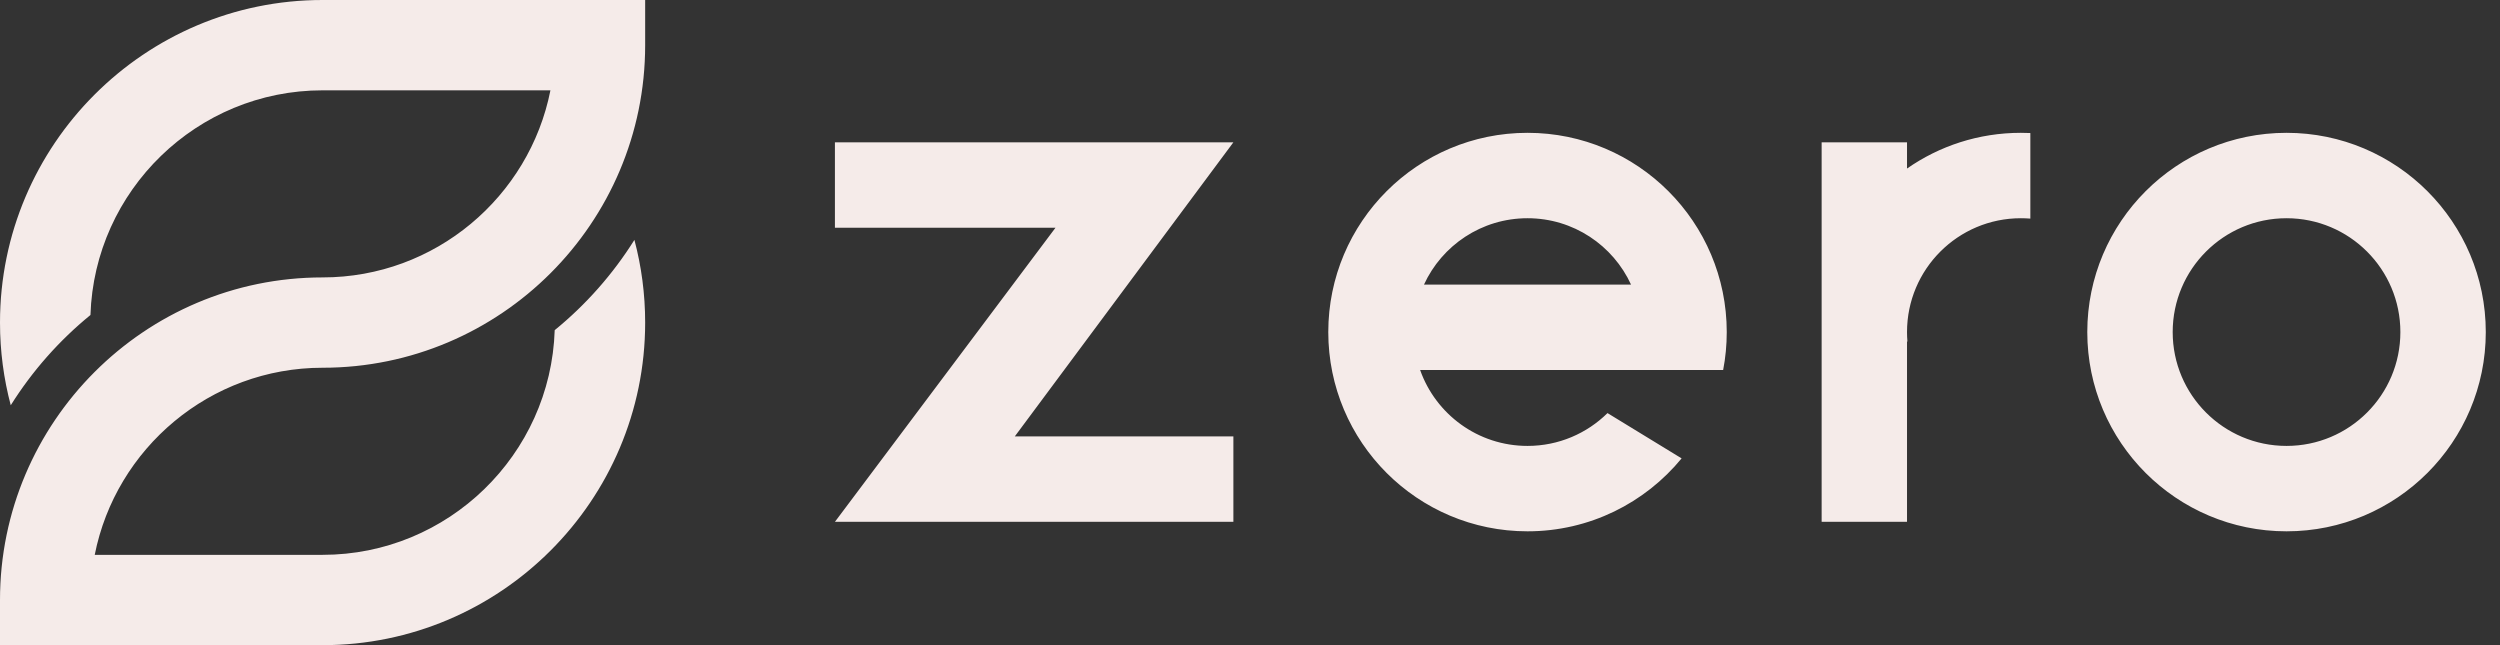 <?xml version="1.0" encoding="UTF-8"?>
<svg width="93px" height="24px" viewBox="0 0 93 24" version="1.1" xmlns="http://www.w3.org/2000/svg" xmlns:xlink="http://www.w3.org/1999/xlink">
    <rect x="0" y="0" width="93" height="24" fill="#333333" stroke="none"/>
    <!-- Generator: Sketch 56.3 (81716) - https://sketch.com -->
    <title>Combined Shape</title>
    <desc>Created with Sketch.</desc>
    <g id="Website" stroke="none" stroke-width="1" fill="none" fill-rule="evenodd">
        <g id="Landing" transform="translate(-674, -15)" fill="#f5ebe9">
            <g id="Group-2">
                <path d="M686,28.68 C681.811,28.68 678.308,31.677 677.524,35.64 L686,35.64 C690.669,35.64 694.486,31.916 694.635,27.282 C695.797,26.334 696.801,25.199 697.6,23.924 C697.861,24.906 698,25.937 698,27 C698,33.617 692.617,39 686,39 L674,39 L674,37.32 C674,30.703 679.383,25.32 686,25.32 C690.189,25.32 693.692,22.323 694.476,18.36 L686,18.36 C681.331,18.36 677.514,22.084 677.365,26.718 C676.203,27.666 675.199,28.801 674.4,30.076 C674.139,29.094 674,28.063 674,27 C674,20.383 679.383,15 686,15 L698,15 L698,16.68 C698,23.297 692.617,28.68 686,28.68 Z M759.059,34.765 C754.965,34.765 751.647,31.446 751.647,27.353 C751.647,23.26 754.965,19.941 759.059,19.941 C763.152,19.941 766.471,23.26 766.471,27.353 C766.471,31.446 763.152,34.765 759.059,34.765 Z M759.059,31.588 C761.398,31.588 763.294,29.692 763.294,27.353 C763.294,25.014 761.398,23.118 759.059,23.118 C756.72,23.118 754.824,25.014 754.824,27.353 C754.824,29.692 756.72,31.588 759.059,31.588 Z M734.818,28.765 L726.829,28.765 C727.411,30.41 728.979,31.588 730.824,31.588 C731.983,31.588 733.034,31.122 733.799,30.367 L736.556,32.052 C735.196,33.708 733.133,34.765 730.824,34.765 C726.73,34.765 723.412,31.446 723.412,27.353 C723.412,23.26 726.73,19.941 730.824,19.941 C734.917,19.941 738.235,23.26 738.235,27.353 C738.235,27.836 738.189,28.308 738.101,28.765 L734.818,28.765 Z M734.675,25.588 C734.006,24.13 732.533,23.118 730.824,23.118 C729.114,23.118 727.641,24.13 726.972,25.588 L734.675,25.588 Z M719.882,20.294 L711.75,31.235 L719.882,31.235 L719.882,34.412 L705.059,34.412 L713.265,23.471 L705.059,23.471 L705.059,20.294 L719.882,20.294 Z M744.941,21.27 C746.142,20.432 747.602,19.941 749.176,19.941 C749.295,19.941 749.412,19.944 749.529,19.949 L749.529,23.132 C749.413,23.123 749.295,23.118 749.176,23.118 C746.837,23.118 744.941,25.014 744.941,27.353 C744.941,27.472 744.946,27.59 744.956,27.706 L744.941,27.706 L744.941,34.412 L741.765,34.412 L741.765,20.294 L744.941,20.294 L744.941,21.27 Z" id="Combined-Shape"></path>
            </g>
        </g>
    </g>
</svg>